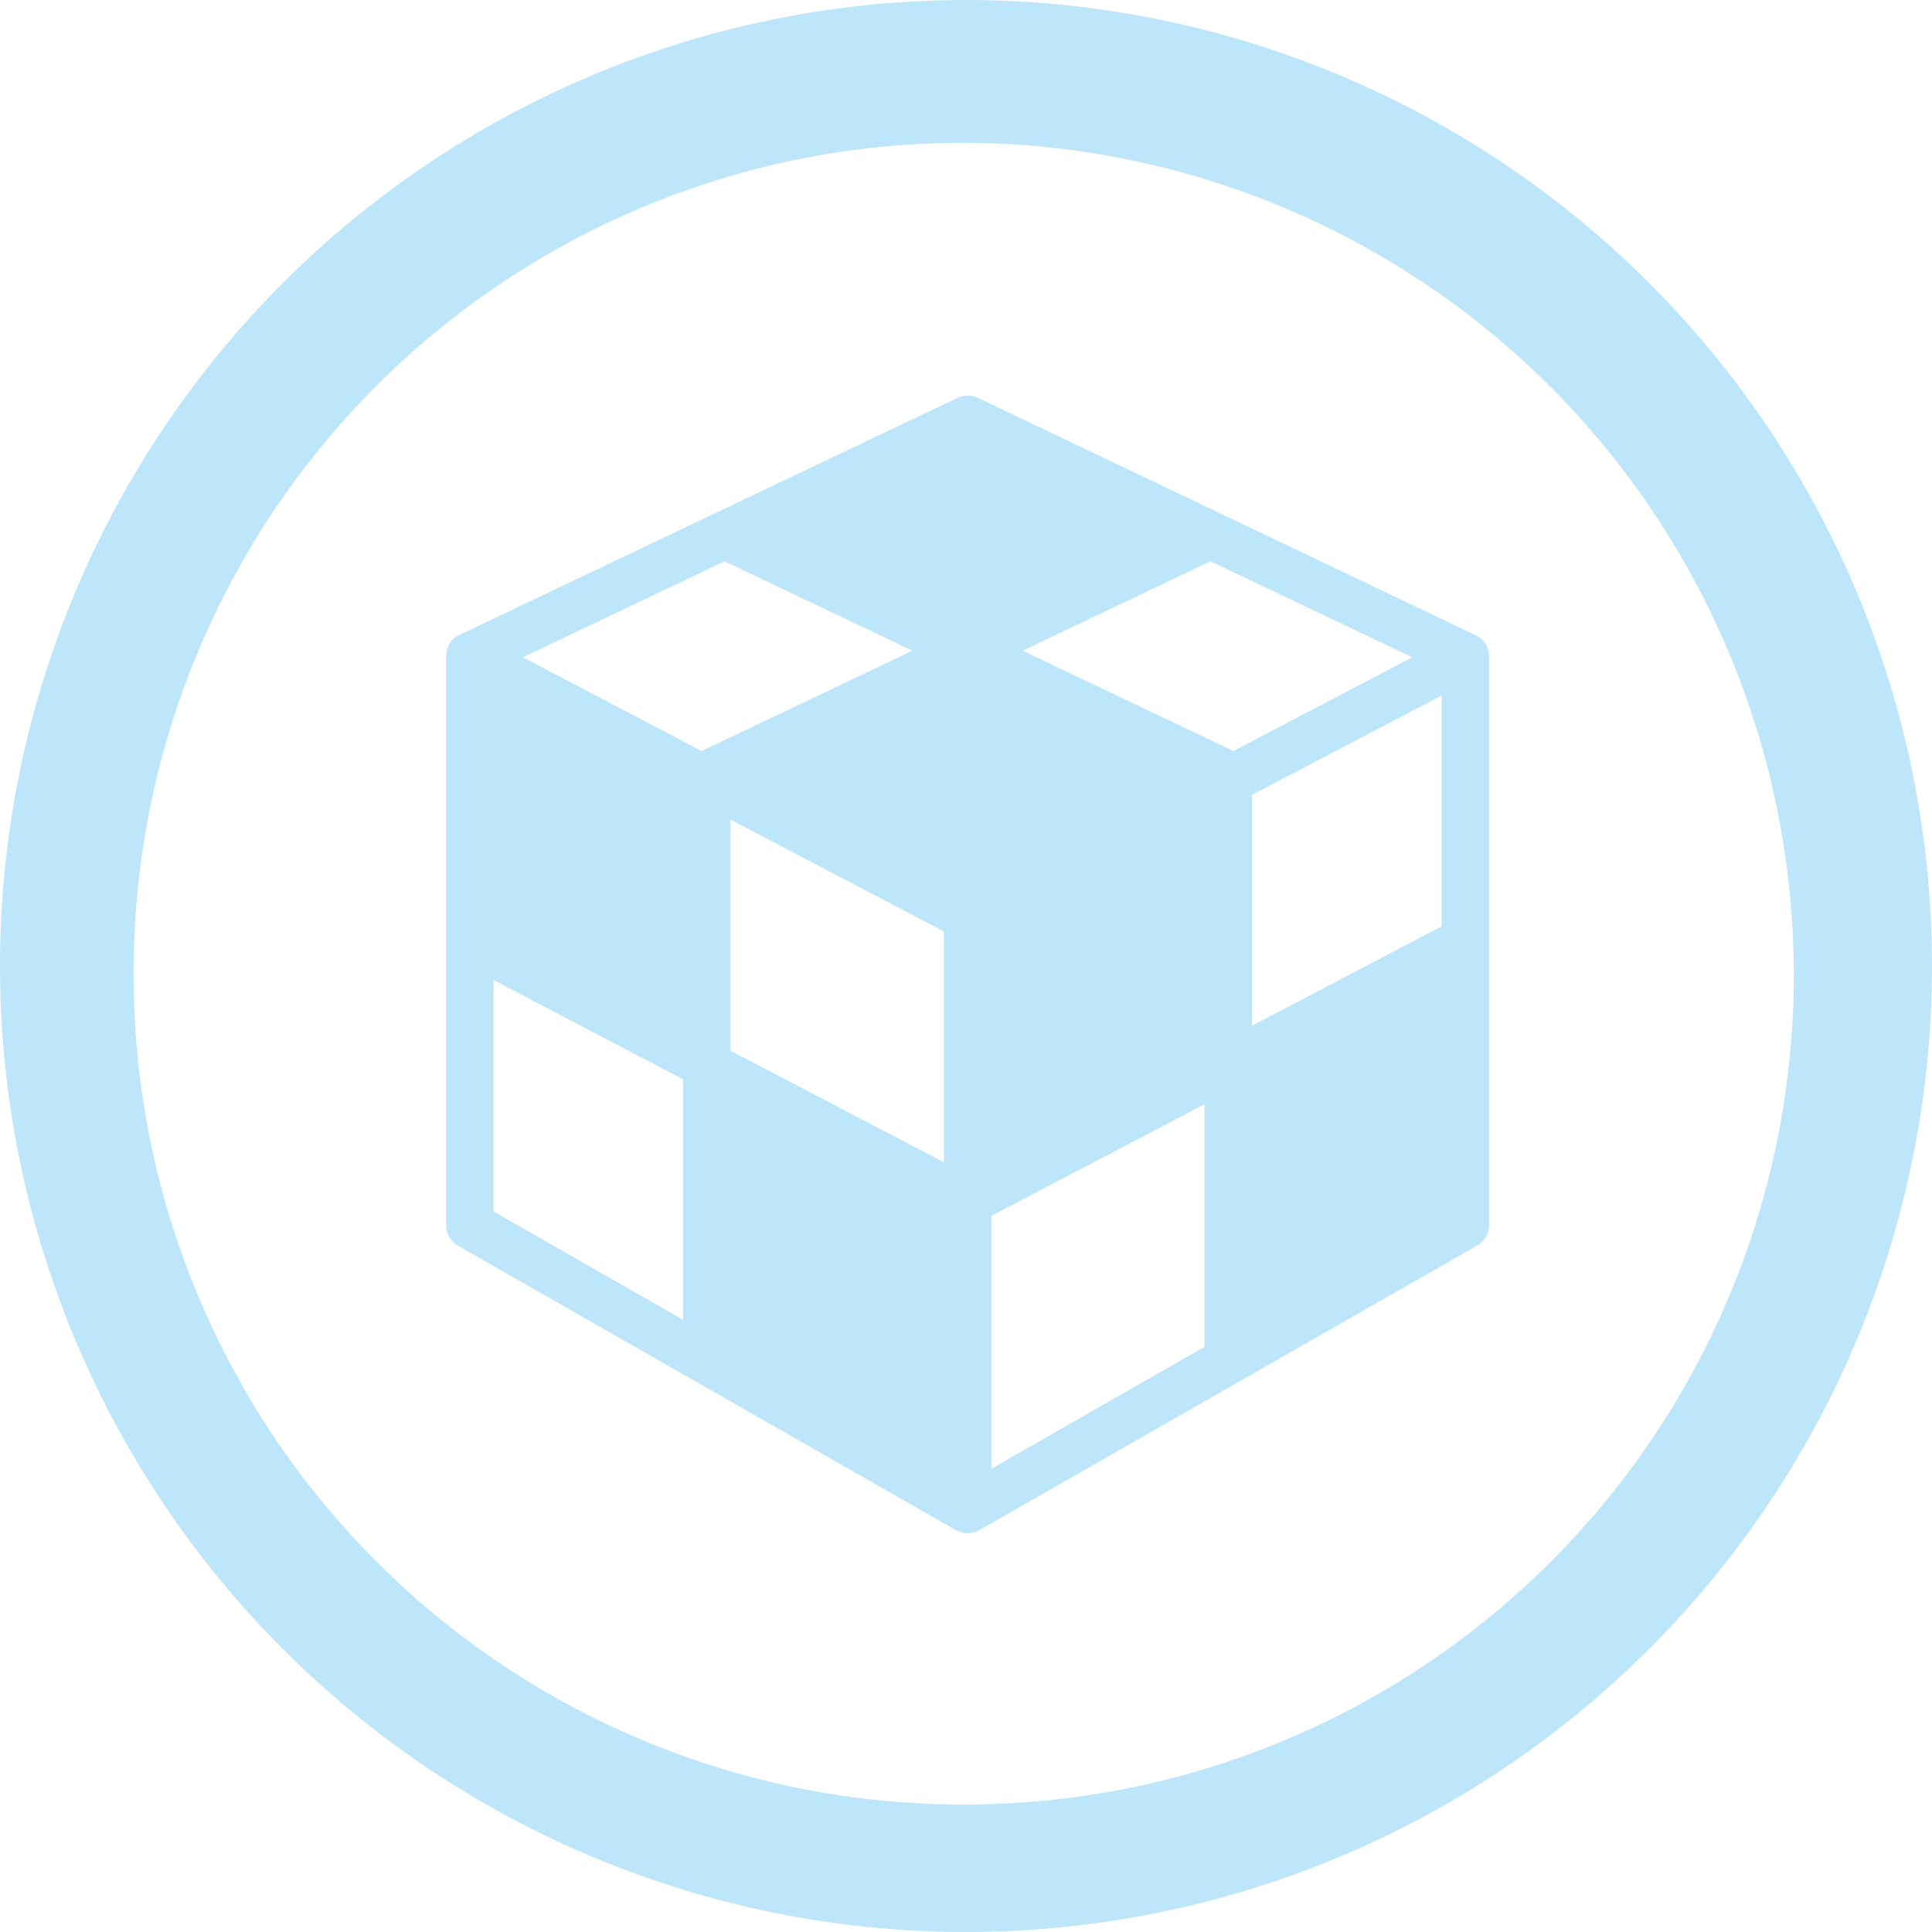 <?xml version="1.0" encoding="UTF-8" standalone="no"?>
<svg
   width="47.546"
   height="47.546"
   viewBox="0 0 12.58 12.58"
   version="1.1"
   id="svg4"
   sodipodi:docname="kubrick.svg"
   inkscape:version="0.92.4 (5da689c313, 2019-01-14)"
   xmlns:inkscape="http://www.inkscape.org/namespaces/inkscape"
   xmlns:sodipodi="http://sodipodi.sourceforge.net/DTD/sodipodi-0.dtd"
   xmlns="http://www.w3.org/2000/svg"
   xmlns:svg="http://www.w3.org/2000/svg"
   xmlns:rdf="http://www.w3.org/1999/02/22-rdf-syntax-ns#"
   xmlns:cc="http://creativecommons.org/ns#"
   xmlns:dc="http://purl.org/dc/elements/1.1/">
  <defs
     id="defs8" />
  <sodipodi:namedview
     pagecolor="#ffffff"
     bordercolor="#666666"
     borderopacity="1"
     objecttolerance="10"
     gridtolerance="10"
     guidetolerance="10"
     inkscape:pageopacity="0"
     inkscape:pageshadow="2"
     inkscape:window-width="862"
     inkscape:window-height="480"
     id="namedview6"
     showgrid="false"
     inkscape:zoom="4.9166667"
     inkscape:cx="2.1355932"
     inkscape:cy="24"
     inkscape:window-x="0"
     inkscape:window-y="25"
     inkscape:window-maximized="0"
     inkscape:current-layer="svg4"
     inkscape:showpageshadow="0"
     inkscape:pagecheckerboard="0"
     inkscape:deskcolor="#d1d1d1" />
  <path
     d="m 6.29,0 a 6.29,6.29 0 1 0 0,12.58 A 6.29,6.29 0 0 0 6.29,0 Z M 6.27,0.93 a 5.417,5.417 0 0 1 5.41,5.41 5.4,5.4 0 0 1 -5.4,5.41 5.4,5.4 0 0 1 -5.41,-5.4 5.4,5.4 0 0 1 5.4,-5.42 z M 6.3,2.576 A 0.155,0.155 0 0 0 6.234,2.591 L 2.979,4.14 A 0.155,0.155 0 0 0 2.905,4.273 v 3.704 c 0,0.055 0.03,0.107 0.077,0.134 l 3.24,1.851 H 6.223 A 0.154,0.154 0 0 0 6.377,9.963 L 9.617,8.111 A 0.155,0.155 0 0 0 9.696,7.977 V 4.274 A 0.155,0.155 0 0 0 9.621,4.142 L 6.367,2.59 A 0.157,0.157 0 0 0 6.3,2.575 Z M 4.718,3.655 5.941,4.237 4.569,4.89 3.405,4.28 Z m 3.164,0 L 9.196,4.28 8.031,4.89 6.659,4.237 Z M 9.387,4.529 V 6.032 L 8.152,6.679 V 5.176 Z M 4.757,5.337 6.146,6.065 V 7.568 L 4.756,6.841 V 5.337 Z M 3.213,6.381 4.448,7.028 V 8.594 L 3.213,7.888 Z M 7.843,7.19 V 8.77 L 6.455,9.564 V 7.917 L 7.844,7.19 Z"
     id="path2"
     inkscape:connector-curvature="0"
     style="fill:#bde6fb;fill-opacity:1" />
</svg>
